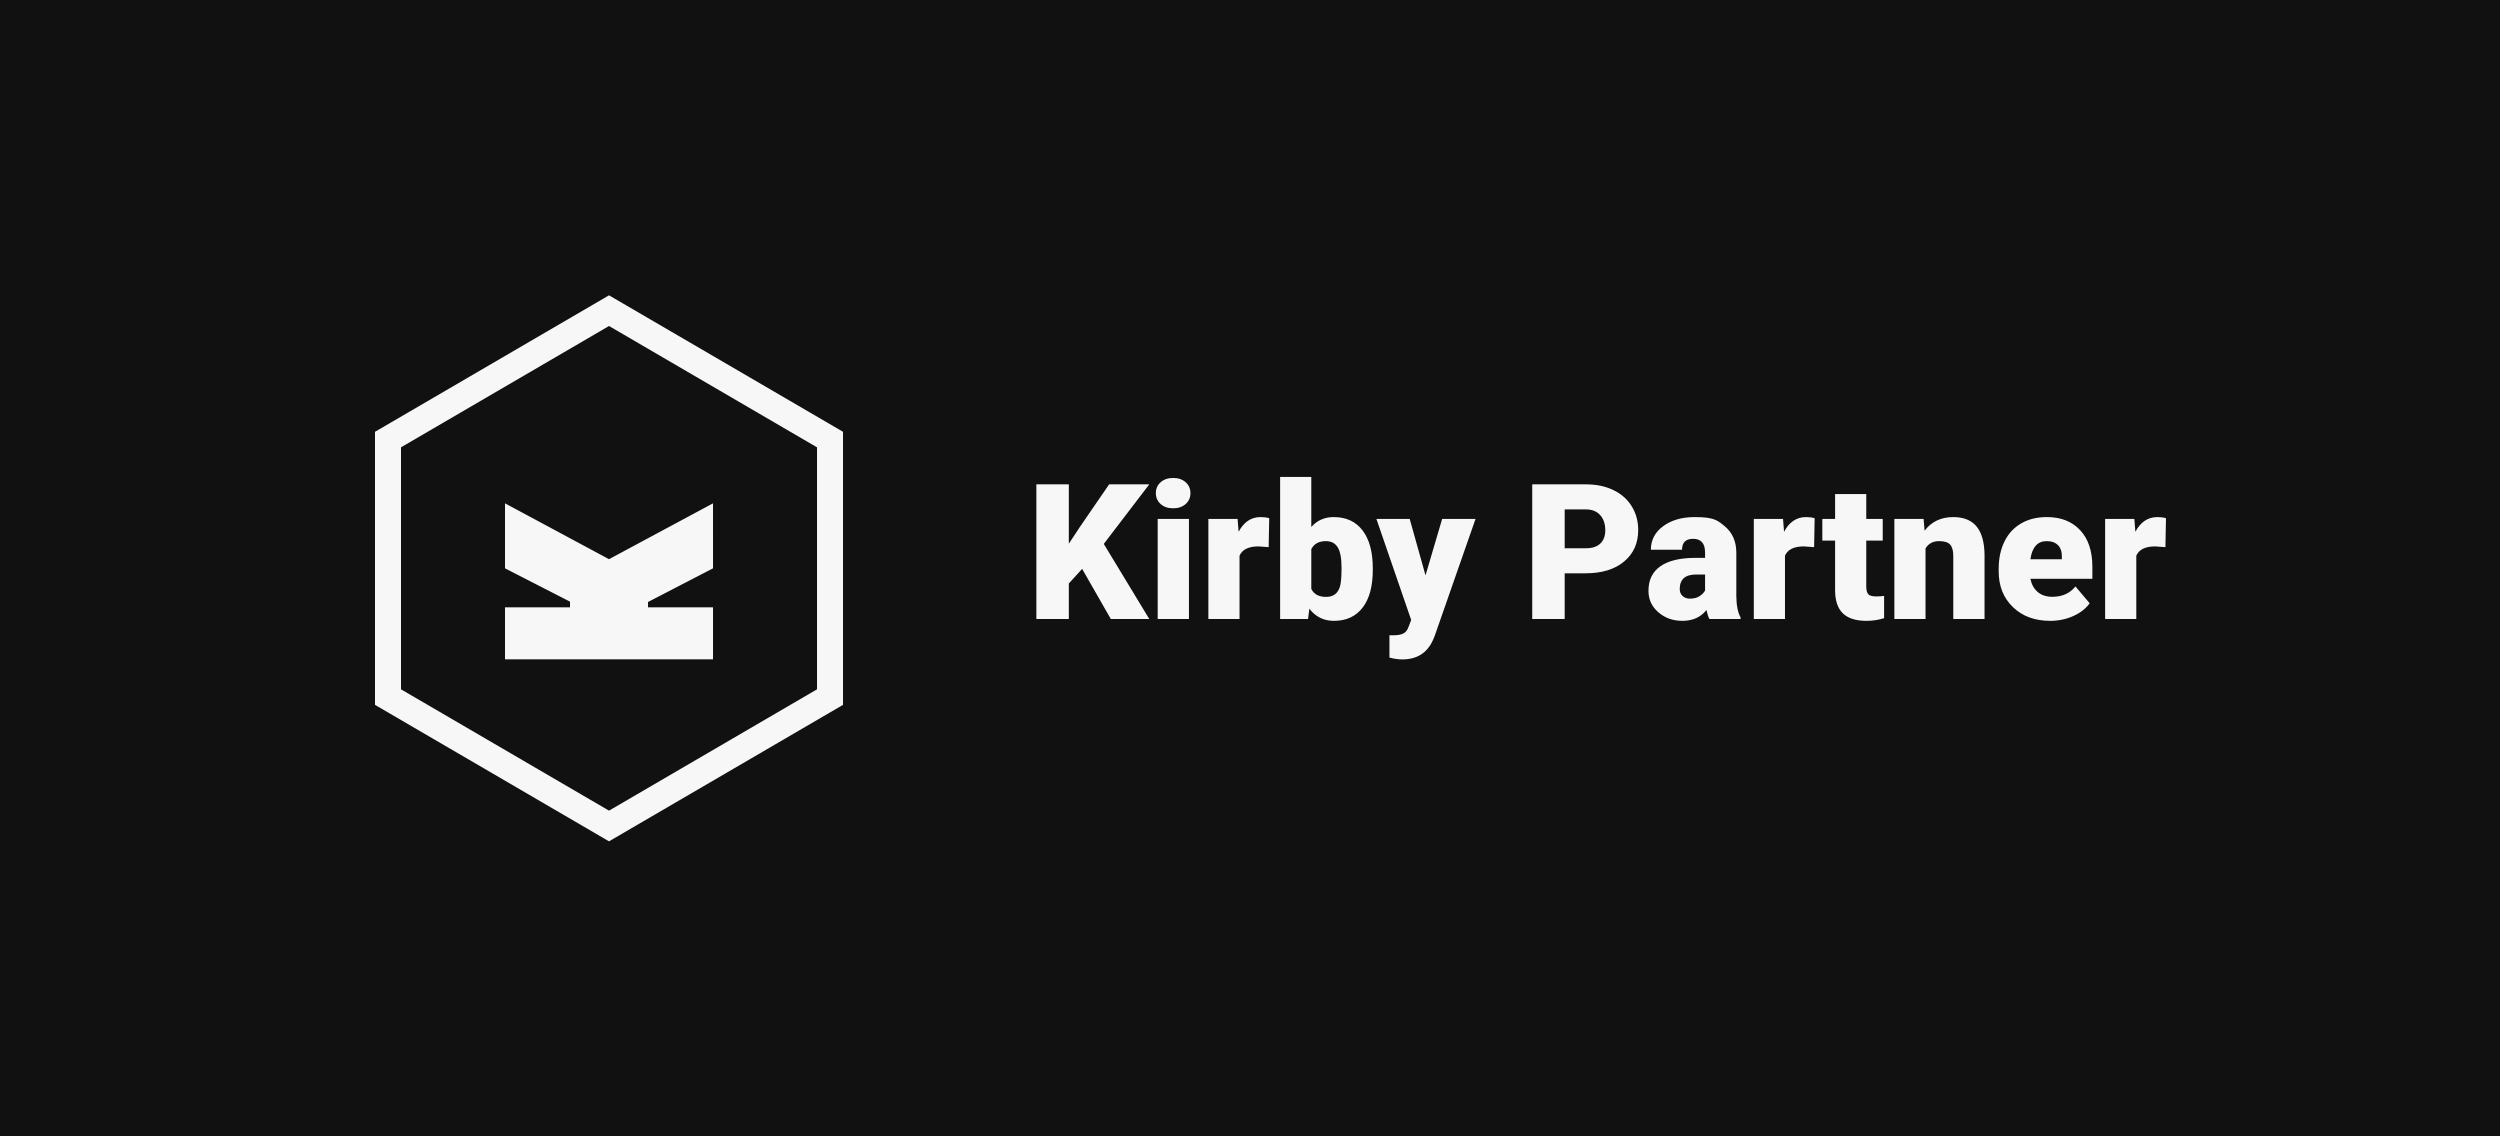 <svg xmlns="http://www.w3.org/2000/svg" viewBox="0 0 440 200"><title>Kirby Partner</title><path fill="#111" d="M0 0h440v200H0z"/><path fill="#f7f7f7" d="m107.186 51.976 41.185 24.02v48.06l-41.185 24.02L66 124.056v-48.06zm-36.61 26.755v42.59l36.61 21.353 36.609-21.353v-42.59l-36.609-21.355zm54.915 21.295-11.441 5.926v.938h11.441v9.153h-36.61v-9.153h11.44v-1l-11.44-5.864V88.585l18.305 9.832 18.305-9.832zm64.966.096-2.344 2.572v6.25H182.4V85.246h5.713v10.449l1.986-3.011 5.11-7.438h7.064l-8.008 10.482 8.008 13.216h-6.771zm18.798 8.822h-5.501V91.333h5.501zm-5.826-22.152q0-1.171.846-1.921.847-.748 2.197-.748t2.198.748q.846.75.846 1.921t-.846 1.921q-.847.748-2.198.748t-2.197-.748q-.846-.75-.846-1.921m19.856 9.505-1.806-.13q-2.587 0-3.321 1.628v11.149h-5.485V91.333h5.144l.179 2.262q1.383-2.588 3.857-2.588.879 0 1.53.196zm18.327 3.988q0 4.329-1.79 6.657-1.791 2.327-5.046 2.327-2.685 0-4.329-2.132l-.228 1.807h-4.915v-25h5.485v8.805q1.53-1.742 3.955-1.742 3.287 0 5.078 2.361 1.79 2.36 1.79 6.64zm-5.501-.342q0-2.54-.676-3.621-.675-1.083-2.075-1.083-1.856 0-2.571 1.416v6.999q.699 1.4 2.604 1.4 1.936 0 2.458-1.888.26-.928.26-3.223m14.779 1.318 2.929-9.928h5.876l-7.178 20.557-.309.748q-1.53 3.418-5.404 3.418-1.074 0-2.262-.325v-3.923h.716q1.155 0 1.766-.333.61-.335.903-1.197l.44-1.172-6.12-17.773h5.859zm24.495-.358v8.041h-5.713V85.246h9.457q2.718 0 4.809 1.001t3.239 2.848q1.147 1.848 1.147 4.191 0 3.467-2.482 5.542-2.48 2.076-6.811 2.075zm0-4.41h3.744q1.66 0 2.53-.831.871-.83.871-2.343 0-1.66-.895-2.653-.896-.994-2.441-1.009h-3.809zm25.472 12.451q-.293-.538-.521-1.579-1.514 1.904-4.232 1.904-2.49 0-4.231-1.505-1.742-1.505-1.742-3.785 0-2.864 2.116-4.329t6.152-1.465h1.693v-.928q0-2.424-2.1-2.425-1.953 0-1.953 1.921h-5.485q0-2.556 2.173-4.15 2.173-1.596 5.542-1.596c3.369 0 4.02.548 5.322 1.644q1.954 1.644 2.002 4.509v7.796q.033 2.425.749 3.711v.277zm-3.434-3.581q1.024 0 1.701-.439.675-.44.968-.993v-2.816h-1.595q-2.865 0-2.865 2.572 0 .748.505 1.212.504.464 1.286.464m21.859-9.066-1.807-.13q-2.588 0-3.32 1.628v11.149h-5.485V91.333h5.143l.179 2.262q1.383-2.588 3.857-2.588.879 0 1.53.196zm9.179-9.342v4.378h2.897v3.809h-2.897v8.056q0 .993.358 1.384.358.392 1.416.39.815 0 1.367-.097v3.922q-1.48.472-3.092.472-2.832 0-4.183-1.334t-1.351-4.053v-8.74h-2.246v-3.809h2.246v-4.378zm10.091 4.378.179 2.067q1.824-2.393 5.03-2.393 2.75 0 4.109 1.644 1.36 1.644 1.408 4.948v11.345h-5.501V97.827q0-1.335-.537-1.961t-1.953-.627q-1.611 0-2.393 1.27v12.435h-5.485V91.333zm22.282 17.936q-4.053 0-6.559-2.417t-2.507-6.29v-.456q0-2.702 1.001-4.769 1.002-2.067 2.922-3.198 1.92-1.132 4.557-1.132 3.71 0 5.86 2.304 2.148 2.302 2.148 6.42v2.133h-10.905q.293 1.48 1.286 2.327.993.846 2.572.846 2.604 0 4.069-1.822l2.506 2.962q-1.025 1.416-2.905 2.254t-4.045.838m-.618-14.03q-2.409 0-2.865 3.19h5.534v-.423q.033-1.319-.667-2.042-.7-.725-2.002-.725m20.898 1.058-1.806-.13q-2.587 0-3.321 1.628v11.149h-5.485V91.333h5.143l.179 2.262q1.385-2.588 3.858-2.588.879 0 1.53.196z"/></svg>
